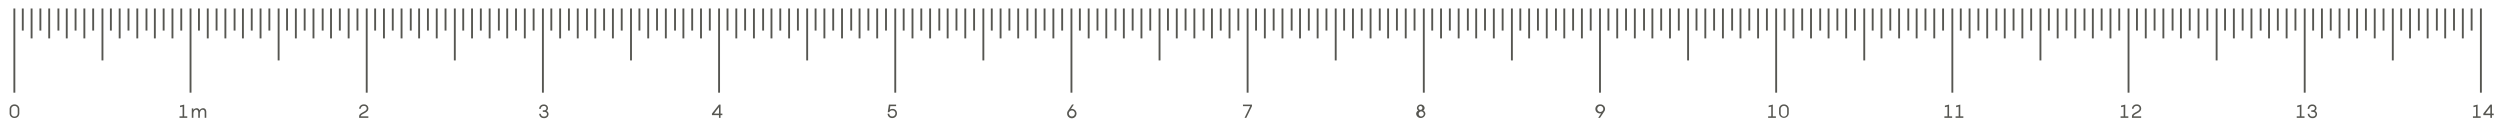<svg id="Layer_1" data-name="Layer 1" xmlns="http://www.w3.org/2000/svg" viewBox="0 0 1390 78"><defs><style>.cls-1{fill:#565651;}</style></defs><title>contacto-top</title><polygon class="cls-1" points="102.41 58.16 100.1 58.72 100.1 59.61 101.52 59.26 101.52 64.68 99.81 64.68 99.81 65.52 104.12 65.52 104.12 64.68 102.41 64.68 102.41 58.16"/><path class="cls-1" d="M112.93,60.17a2.45,2.45,0,0,0-2,1.18,1.6,1.6,0,0,0-1.6-1.18,2.4,2.4,0,0,0-1.86,1l0-.91h-.84v5.25h.89V63c.06-1.1.63-2,1.54-2,.74,0,1.16.61,1.16,1.51v3h.89V63c.06-1.1.63-2,1.53-2s1.16.61,1.16,1.51v3h.89V62.25C114.67,61,114.05,60.17,112.93,60.17Z"/><path class="cls-1" d="M204.8,60.36a2.26,2.26,0,0,0-2.41-2.3,2.49,2.49,0,0,0-2.71,2.38h.89a1.63,1.63,0,0,1,1.81-1.55,1.44,1.44,0,0,1,1.52,1.44c0,1.93-4.22,2.19-4.22,4.35v.84h5.12v-.84h-4.22C200.58,63.16,204.8,62.9,204.8,60.36Z"/><path class="cls-1" d="M303.79,61.68a1.79,1.79,0,0,0,.89-1.57,2.12,2.12,0,0,0-2.29-2,2.4,2.4,0,0,0-2.6,2.41h.89a1.56,1.56,0,0,1,1.67-1.58,1.29,1.29,0,0,1,1.45,1.26c0,.69-.52,1.14-1.44,1.14h-.57v.85h.57c.91,0,1.75.32,1.75,1.25s-.61,1.39-1.66,1.39a1.62,1.62,0,0,1-1.77-1.57h-.89a2.49,2.49,0,0,0,2.7,2.41,2.25,2.25,0,0,0,2.5-2.18A1.89,1.89,0,0,0,303.79,61.68Z"/><path class="cls-1" d="M400.63,58.16h-.89l-3.9,5V64h3.9v1.52h.89V64h1v-.84h-1Zm-.89,5H397l2.78-3.64Z"/><path class="cls-1" d="M496.32,60.55a2.94,2.94,0,0,0-1.61.46l.31-2h3.21v-.84h-4l-.64,4.2h.87a1.68,1.68,0,0,1,1.64-1,1.62,1.62,0,0,1,1.73,1.7,1.68,1.68,0,0,1-1.73,1.68,1.57,1.57,0,0,1-1.7-1.52h-.89a2.42,2.42,0,0,0,2.6,2.41,2.53,2.53,0,0,0,2.6-2.53A2.39,2.39,0,0,0,496.32,60.55Z"/><path class="cls-1" d="M595.91,60.59a3.56,3.56,0,0,0-.47,0l1.64-2.48h-1l-2.32,3.55a2.5,2.5,0,0,0-.44,1.4,2.61,2.61,0,1,0,2.61-2.52Zm0,4.19a1.68,1.68,0,1,1,1.71-1.67A1.69,1.69,0,0,1,595.91,64.78Z"/><polygon class="cls-1" points="691.09 59 695.14 59 691.99 65.52 692.95 65.52 696.1 59 696.1 58.16 691.09 58.16 691.09 59"/><path class="cls-1" d="M791.29,61.45a1.77,1.77,0,0,0,.8-1.44,2.16,2.16,0,0,0-4.29,0,1.76,1.76,0,0,0,.79,1.44,2.15,2.15,0,0,0-1.21,1.9,2.58,2.58,0,0,0,5.12,0A2.13,2.13,0,0,0,791.29,61.45Zm-1.35-2.51A1.08,1.08,0,1,1,788.69,60,1.15,1.15,0,0,1,789.94,58.94Zm0,5.8a1.41,1.41,0,1,1,1.67-1.39A1.49,1.49,0,0,1,789.94,64.74Z"/><path class="cls-1" d="M889.76,58.06a2.51,2.51,0,1,0,0,5,2.45,2.45,0,0,0,.48,0l-1.65,2.48h1L892,61.91h0a2.44,2.44,0,0,0,.41-1.35A2.54,2.54,0,0,0,889.76,58.06Zm0,4.17a1.67,1.67,0,1,1,0-3.34,1.67,1.67,0,1,1,0,3.34Z"/><polygon class="cls-1" points="985.69 58.16 983.38 58.72 983.38 59.61 984.8 59.26 984.8 64.68 983.09 64.68 983.09 65.52 987.4 65.52 987.4 64.68 985.69 64.68 985.69 58.16"/><path class="cls-1" d="M991.86,58.06a2.59,2.59,0,0,0-2.7,2.6V63a2.7,2.7,0,0,0,5.39,0V60.66A2.58,2.58,0,0,0,991.86,58.06Zm1.8,5a1.8,1.8,0,0,1-3.6,0V60.66a1.8,1.8,0,0,1,3.6,0Z"/><polygon class="cls-1" points="1083.68 58.16 1081.37 58.72 1081.37 59.61 1082.79 59.26 1082.79 64.68 1081.08 64.68 1081.08 65.52 1085.39 65.52 1085.39 64.68 1083.68 64.68 1083.68 58.16"/><polygon class="cls-1" points="1089.91 58.16 1087.6 58.72 1087.6 59.61 1089.02 59.26 1089.02 64.68 1087.31 64.68 1087.31 65.52 1091.62 65.52 1091.62 64.68 1089.91 64.68 1089.91 58.16"/><polygon class="cls-1" points="1181.64 58.16 1179.33 58.72 1179.33 59.61 1180.75 59.26 1180.75 64.68 1179.04 64.68 1179.04 65.52 1183.35 65.52 1183.35 64.68 1181.64 64.68 1181.64 58.16"/><path class="cls-1" d="M1190.49,60.36a2.26,2.26,0,0,0-2.4-2.3,2.5,2.5,0,0,0-2.72,2.38h.89a1.64,1.64,0,0,1,1.82-1.55,1.44,1.44,0,0,1,1.52,1.44c0,1.93-4.23,2.19-4.23,4.35v.84h5.12v-.84h-4.22C1186.27,63.16,1190.49,62.9,1190.49,60.36Z"/><polygon class="cls-1" points="1279.6 58.16 1277.28 58.72 1277.28 59.61 1278.7 59.26 1278.7 64.68 1276.99 64.68 1276.99 65.52 1281.31 65.52 1281.31 64.68 1279.6 64.68 1279.6 58.16"/><path class="cls-1" d="M1287.08,61.68a1.77,1.77,0,0,0,.89-1.57,2.12,2.12,0,0,0-2.29-2,2.4,2.4,0,0,0-2.6,2.41h.89a1.57,1.57,0,0,1,1.67-1.58,1.29,1.29,0,0,1,1.45,1.26c0,.69-.52,1.14-1.44,1.14h-.57v.85h.57c.91,0,1.75.32,1.75,1.25s-.61,1.39-1.66,1.39a1.62,1.62,0,0,1-1.77-1.57h-.89a2.5,2.5,0,0,0,2.7,2.41,2.25,2.25,0,0,0,2.5-2.18A1.89,1.89,0,0,0,1287.08,61.68Z"/><polygon class="cls-1" points="1377.55 58.16 1375.24 58.72 1375.24 59.61 1376.66 59.26 1376.66 64.68 1374.95 64.68 1374.95 65.52 1379.26 65.52 1379.26 64.68 1377.55 64.68 1377.55 58.16"/><path class="cls-1" d="M1385.52,63.16v-5h-.89l-3.9,5V64h3.9v1.52h.89V64h1v-.84Zm-.89,0h-2.78l2.78-3.64Z"/><path class="cls-1" d="M8.05,58.06a2.59,2.59,0,0,0-2.7,2.6V63a2.59,2.59,0,0,0,2.7,2.6A2.58,2.58,0,0,0,10.74,63V60.66A2.58,2.58,0,0,0,8.05,58.06Zm1.8,5a1.74,1.74,0,0,1-1.8,1.76A1.73,1.73,0,0,1,6.25,63V60.66a1.74,1.74,0,0,1,1.8-1.77,1.75,1.75,0,0,1,1.8,1.77Z"/><rect class="cls-1" x="7.46" y="4.72" width="1.05" height="46.81"/><rect class="cls-1" x="31.95" y="4.72" width="1.05" height="12.28"/><rect class="cls-1" x="12.14" y="4.72" width="1.05" height="12.28"/><rect class="cls-1" x="17.04" y="4.72" width="1.05" height="16.63"/><rect class="cls-1" x="21.93" y="4.72" width="1.05" height="12.28"/><rect class="cls-1" x="26.83" y="4.72" width="1.05" height="16.63"/><rect class="cls-1" x="36.59" y="4.72" width="1.05" height="16.63"/><rect class="cls-1" x="41.49" y="4.72" width="1.05" height="12.28"/><rect class="cls-1" x="46.38" y="4.72" width="1.05" height="16.63"/><rect class="cls-1" x="51.28" y="4.72" width="1.05" height="12.28"/><rect class="cls-1" x="80.92" y="4.72" width="1.05" height="12.28"/><rect class="cls-1" x="61.12" y="4.72" width="1.05" height="12.28"/><rect class="cls-1" x="56.44" y="4.72" width="1.05" height="28.88"/><rect class="cls-1" x="66.01" y="4.72" width="1.05" height="16.63"/><rect class="cls-1" x="70.91" y="4.72" width="1.05" height="12.28"/><rect class="cls-1" x="75.81" y="4.72" width="1.05" height="16.63"/><rect class="cls-1" x="85.57" y="4.72" width="1.05" height="16.63"/><rect class="cls-1" x="90.46" y="4.72" width="1.05" height="12.28"/><rect class="cls-1" x="95.36" y="4.72" width="1.05" height="16.63"/><rect class="cls-1" x="100.26" y="4.72" width="1.05" height="12.28"/><rect class="cls-1" x="105.41" y="4.72" width="1.05" height="46.81"/><rect class="cls-1" x="129.9" y="4.72" width="1.05" height="12.28"/><rect class="cls-1" x="110.09" y="4.72" width="1.05" height="12.28"/><rect class="cls-1" x="114.99" y="4.72" width="1.05" height="16.63"/><rect class="cls-1" x="119.89" y="4.72" width="1.05" height="12.28"/><rect class="cls-1" x="124.79" y="4.72" width="1.05" height="16.63"/><rect class="cls-1" x="134.54" y="4.72" width="1.05" height="16.63"/><rect class="cls-1" x="139.44" y="4.72" width="1.05" height="12.28"/><rect class="cls-1" x="144.34" y="4.72" width="1.05" height="16.63"/><rect class="cls-1" x="149.24" y="4.72" width="1.05" height="12.28"/><rect class="cls-1" x="178.88" y="4.72" width="1.05" height="12.28"/><rect class="cls-1" x="159.07" y="4.72" width="1.05" height="12.28"/><rect class="cls-1" x="154.39" y="4.72" width="1.05" height="28.88"/><rect class="cls-1" x="163.97" y="4.72" width="1.05" height="16.63"/><rect class="cls-1" x="168.87" y="4.72" width="1.05" height="12.28"/><rect class="cls-1" x="173.77" y="4.72" width="1.05" height="16.63"/><rect class="cls-1" x="183.52" y="4.72" width="1.05" height="16.63"/><rect class="cls-1" x="188.42" y="4.72" width="1.05" height="12.28"/><rect class="cls-1" x="193.32" y="4.72" width="1.05" height="16.63"/><rect class="cls-1" x="198.22" y="4.72" width="1.05" height="12.28"/><rect class="cls-1" x="203.37" y="4.72" width="1.05" height="46.81"/><rect class="cls-1" x="227.86" y="4.72" width="1.05" height="12.28"/><rect class="cls-1" x="208.05" y="4.72" width="1.05" height="12.28"/><rect class="cls-1" x="212.95" y="4.72" width="1.05" height="16.63"/><rect class="cls-1" x="217.85" y="4.72" width="1.05" height="12.28"/><rect class="cls-1" x="222.74" y="4.72" width="1.05" height="16.63"/><rect class="cls-1" x="232.5" y="4.72" width="1.05" height="16.63"/><rect class="cls-1" x="237.4" y="4.72" width="1.05" height="12.28"/><rect class="cls-1" x="242.3" y="4.72" width="1.05" height="16.63"/><rect class="cls-1" x="247.19" y="4.72" width="1.05" height="12.28"/><rect class="cls-1" x="276.84" y="4.72" width="1.05" height="12.28"/><rect class="cls-1" x="257.03" y="4.72" width="1.05" height="12.28"/><rect class="cls-1" x="252.35" y="4.72" width="1.05" height="28.88"/><rect class="cls-1" x="261.93" y="4.72" width="1.05" height="16.63"/><rect class="cls-1" x="266.82" y="4.72" width="1.05" height="12.28"/><rect class="cls-1" x="271.72" y="4.72" width="1.05" height="16.63"/><rect class="cls-1" x="281.48" y="4.72" width="1.05" height="16.63"/><rect class="cls-1" x="286.38" y="4.72" width="1.05" height="12.28"/><rect class="cls-1" x="291.27" y="4.72" width="1.05" height="16.63"/><rect class="cls-1" x="296.17" y="4.72" width="1.05" height="12.28"/><rect class="cls-1" x="301.33" y="4.72" width="1.05" height="46.81"/><rect class="cls-1" x="325.81" y="4.72" width="1.05" height="12.28"/><rect class="cls-1" x="306.01" y="4.72" width="1.05" height="12.28"/><rect class="cls-1" x="310.91" y="4.72" width="1.05" height="16.63"/><rect class="cls-1" x="315.8" y="4.72" width="1.05" height="12.28"/><rect class="cls-1" x="320.7" y="4.72" width="1.05" height="16.63"/><rect class="cls-1" x="330.46" y="4.72" width="1.05" height="16.63"/><rect class="cls-1" x="335.36" y="4.72" width="1.05" height="12.28"/><rect class="cls-1" x="340.25" y="4.72" width="1.05" height="16.63"/><rect class="cls-1" x="345.15" y="4.72" width="1.05" height="12.28"/><rect class="cls-1" x="374.79" y="4.72" width="1.05" height="12.28"/><rect class="cls-1" x="354.99" y="4.72" width="1.05" height="12.28"/><rect class="cls-1" x="350.31" y="4.72" width="1.05" height="28.88"/><rect class="cls-1" x="359.88" y="4.72" width="1.05" height="16.63"/><rect class="cls-1" x="364.78" y="4.72" width="1.05" height="12.28"/><rect class="cls-1" x="369.68" y="4.72" width="1.05" height="16.63"/><rect class="cls-1" x="379.44" y="4.72" width="1.05" height="16.63"/><rect class="cls-1" x="384.33" y="4.72" width="1.05" height="12.28"/><rect class="cls-1" x="389.23" y="4.72" width="1.05" height="16.63"/><rect class="cls-1" x="394.13" y="4.72" width="1.05" height="12.28"/><rect class="cls-1" x="399.28" y="4.72" width="1.05" height="46.81"/><rect class="cls-1" x="423.77" y="4.72" width="1.05" height="12.28"/><rect class="cls-1" x="403.97" y="4.72" width="1.05" height="12.28"/><rect class="cls-1" x="408.86" y="4.72" width="1.05" height="16.63"/><rect class="cls-1" x="413.76" y="4.72" width="1.05" height="12.28"/><rect class="cls-1" x="418.66" y="4.72" width="1.05" height="16.63"/><rect class="cls-1" x="428.41" y="4.72" width="1.05" height="16.63"/><rect class="cls-1" x="433.31" y="4.72" width="1.05" height="12.28"/><rect class="cls-1" x="438.21" y="4.72" width="1.05" height="16.63"/><rect class="cls-1" x="443.11" y="4.72" width="1.05" height="12.28"/><rect class="cls-1" x="472.75" y="4.72" width="1.05" height="12.28"/><rect class="cls-1" x="452.94" y="4.72" width="1.05" height="12.28"/><rect class="cls-1" x="448.26" y="4.72" width="1.05" height="28.88"/><rect class="cls-1" x="457.84" y="4.72" width="1.05" height="16.63"/><rect class="cls-1" x="462.74" y="4.72" width="1.05" height="12.28"/><rect class="cls-1" x="467.64" y="4.72" width="1.05" height="16.63"/><rect class="cls-1" x="477.39" y="4.72" width="1.05" height="16.63"/><rect class="cls-1" x="482.29" y="4.72" width="1.05" height="12.28"/><rect class="cls-1" x="487.19" y="4.72" width="1.05" height="16.63"/><rect class="cls-1" x="492.09" y="4.72" width="1.05" height="12.28"/><rect class="cls-1" x="497.24" y="4.72" width="1.05" height="46.81"/><rect class="cls-1" x="521.73" y="4.72" width="1.05" height="12.28"/><rect class="cls-1" x="501.92" y="4.72" width="1.05" height="12.28"/><rect class="cls-1" x="506.82" y="4.72" width="1.05" height="16.63"/><rect class="cls-1" x="511.72" y="4.72" width="1.05" height="12.28"/><rect class="cls-1" x="516.62" y="4.72" width="1.05" height="16.63"/><rect class="cls-1" x="526.37" y="4.72" width="1.05" height="16.63"/><rect class="cls-1" x="531.27" y="4.72" width="1.05" height="12.28"/><rect class="cls-1" x="536.17" y="4.72" width="1.05" height="16.63"/><rect class="cls-1" x="541.07" y="4.72" width="1.05" height="12.28"/><rect class="cls-1" x="570.71" y="4.72" width="1.05" height="12.28"/><rect class="cls-1" x="550.9" y="4.72" width="1.05" height="12.28"/><rect class="cls-1" x="546.22" y="4.72" width="1.05" height="28.88"/><rect class="cls-1" x="555.8" y="4.72" width="1.05" height="16.63"/><rect class="cls-1" x="560.7" y="4.72" width="1.05" height="12.28"/><rect class="cls-1" x="565.59" y="4.72" width="1.05" height="16.63"/><rect class="cls-1" x="575.35" y="4.72" width="1.05" height="16.63"/><rect class="cls-1" x="580.25" y="4.72" width="1.05" height="12.28"/><rect class="cls-1" x="585.15" y="4.72" width="1.05" height="16.63"/><rect class="cls-1" x="590.04" y="4.72" width="1.05" height="12.28"/><rect class="cls-1" x="595.2" y="4.72" width="1.05" height="46.81"/><rect class="cls-1" x="619.69" y="4.72" width="1.05" height="12.28"/><rect class="cls-1" x="599.88" y="4.72" width="1.05" height="12.28"/><rect class="cls-1" x="604.78" y="4.72" width="1.05" height="16.63"/><rect class="cls-1" x="609.67" y="4.72" width="1.05" height="12.28"/><rect class="cls-1" x="614.57" y="4.72" width="1.05" height="16.63"/><rect class="cls-1" x="624.33" y="4.72" width="1.05" height="16.63"/><rect class="cls-1" x="629.23" y="4.72" width="1.05" height="12.28"/><rect class="cls-1" x="634.12" y="4.72" width="1.05" height="16.63"/><rect class="cls-1" x="639.02" y="4.72" width="1.05" height="12.28"/><rect class="cls-1" x="668.67" y="4.72" width="1.05" height="12.28"/><rect class="cls-1" x="648.86" y="4.72" width="1.05" height="12.28"/><rect class="cls-1" x="644.18" y="4.72" width="1.05" height="28.88"/><rect class="cls-1" x="653.76" y="4.72" width="1.05" height="16.63"/><rect class="cls-1" x="658.65" y="4.72" width="1.05" height="12.28"/><rect class="cls-1" x="663.55" y="4.72" width="1.05" height="16.63"/><rect class="cls-1" x="673.31" y="4.72" width="1.05" height="16.63"/><rect class="cls-1" x="678.21" y="4.72" width="1.05" height="12.28"/><rect class="cls-1" x="683.1" y="4.72" width="1.05" height="16.63"/><rect class="cls-1" x="688" y="4.72" width="1.05" height="12.28"/><rect class="cls-1" x="693.15" y="4.72" width="1.05" height="46.81"/><rect class="cls-1" x="717.64" y="4.72" width="1.05" height="12.28"/><rect class="cls-1" x="697.84" y="4.72" width="1.05" height="12.28"/><rect class="cls-1" x="702.73" y="4.72" width="1.05" height="16.63"/><rect class="cls-1" x="707.63" y="4.72" width="1.05" height="12.28"/><rect class="cls-1" x="712.53" y="4.72" width="1.05" height="16.63"/><rect class="cls-1" x="722.29" y="4.72" width="1.05" height="16.63"/><rect class="cls-1" x="727.18" y="4.72" width="1.05" height="12.28"/><rect class="cls-1" x="732.08" y="4.72" width="1.05" height="16.63"/><rect class="cls-1" x="736.98" y="4.72" width="1.05" height="12.28"/><rect class="cls-1" x="766.62" y="4.72" width="1.05" height="12.28"/><rect class="cls-1" x="746.81" y="4.72" width="1.05" height="12.28"/><rect class="cls-1" x="742.13" y="4.72" width="1.05" height="28.88"/><rect class="cls-1" x="751.71" y="4.72" width="1.05" height="16.63"/><rect class="cls-1" x="756.61" y="4.72" width="1.05" height="12.28"/><rect class="cls-1" x="761.51" y="4.72" width="1.05" height="16.63"/><rect class="cls-1" x="771.26" y="4.72" width="1.05" height="16.63"/><rect class="cls-1" x="776.16" y="4.72" width="1.05" height="12.28"/><rect class="cls-1" x="781.06" y="4.72" width="1.05" height="16.63"/><rect class="cls-1" x="785.96" y="4.72" width="1.05" height="12.28"/><rect class="cls-1" x="791.11" y="4.72" width="1.05" height="46.81"/><rect class="cls-1" x="815.6" y="4.72" width="1.05" height="12.28"/><rect class="cls-1" x="795.79" y="4.72" width="1.05" height="12.28"/><rect class="cls-1" x="800.69" y="4.72" width="1.05" height="16.63"/><rect class="cls-1" x="805.59" y="4.72" width="1.05" height="12.28"/><rect class="cls-1" x="810.49" y="4.72" width="1.05" height="16.63"/><rect class="cls-1" x="820.24" y="4.72" width="1.05" height="16.63"/><rect class="cls-1" x="825.14" y="4.72" width="1.05" height="12.28"/><rect class="cls-1" x="830.04" y="4.72" width="1.05" height="16.63"/><rect class="cls-1" x="834.94" y="4.72" width="1.05" height="12.28"/><rect class="cls-1" x="864.58" y="4.72" width="1.05" height="12.28"/><rect class="cls-1" x="844.77" y="4.72" width="1.05" height="12.28"/><rect class="cls-1" x="840.09" y="4.72" width="1.05" height="28.88"/><rect class="cls-1" x="849.67" y="4.72" width="1.05" height="16.63"/><rect class="cls-1" x="854.57" y="4.72" width="1.05" height="12.28"/><rect class="cls-1" x="859.47" y="4.72" width="1.05" height="16.63"/><rect class="cls-1" x="869.22" y="4.72" width="1.05" height="16.63"/><rect class="cls-1" x="874.12" y="4.72" width="1.05" height="12.28"/><rect class="cls-1" x="879.01" y="4.72" width="1.05" height="16.63"/><rect class="cls-1" x="883.91" y="4.72" width="1.05" height="12.28"/><rect class="cls-1" x="889.07" y="4.72" width="1.05" height="46.81"/><rect class="cls-1" x="913.56" y="4.72" width="1.05" height="12.28"/><rect class="cls-1" x="893.75" y="4.72" width="1.05" height="12.28"/><rect class="cls-1" x="898.65" y="4.72" width="1.05" height="16.63"/><rect class="cls-1" x="903.55" y="4.72" width="1.05" height="12.28"/><rect class="cls-1" x="908.44" y="4.72" width="1.05" height="16.63"/><rect class="cls-1" x="918.2" y="4.72" width="1.05" height="16.63"/><rect class="cls-1" x="923.1" y="4.72" width="1.05" height="12.28"/><rect class="cls-1" x="927.99" y="4.72" width="1.05" height="16.63"/><rect class="cls-1" x="932.89" y="4.72" width="1.05" height="12.28"/><rect class="cls-1" x="962.54" y="4.72" width="1.05" height="12.28"/><rect class="cls-1" x="942.73" y="4.72" width="1.05" height="12.28"/><rect class="cls-1" x="938.05" y="4.72" width="1.05" height="28.88"/><rect class="cls-1" x="947.63" y="4.72" width="1.05" height="16.63"/><rect class="cls-1" x="952.52" y="4.72" width="1.05" height="12.28"/><rect class="cls-1" x="957.42" y="4.72" width="1.05" height="16.63"/><rect class="cls-1" x="967.18" y="4.72" width="1.05" height="16.63"/><rect class="cls-1" x="972.08" y="4.72" width="1.05" height="12.28"/><rect class="cls-1" x="976.97" y="4.72" width="1.05" height="16.63"/><rect class="cls-1" x="981.87" y="4.72" width="1.05" height="12.28"/><rect class="cls-1" x="987.02" y="4.72" width="1.05" height="46.81"/><rect class="cls-1" x="1011.51" y="4.72" width="1.05" height="12.28"/><rect class="cls-1" x="991.71" y="4.72" width="1.05" height="12.28"/><rect class="cls-1" x="996.6" y="4.72" width="1.05" height="16.63"/><rect class="cls-1" x="1001.5" y="4.72" width="1.05" height="12.28"/><rect class="cls-1" x="1006.4" y="4.72" width="1.05" height="16.63"/><rect class="cls-1" x="1016.16" y="4.72" width="1.05" height="16.63"/><rect class="cls-1" x="1021.05" y="4.72" width="1.05" height="12.28"/><rect class="cls-1" x="1025.95" y="4.72" width="1.05" height="16.63"/><rect class="cls-1" x="1030.85" y="4.72" width="1.05" height="12.28"/><rect class="cls-1" x="1060.49" y="4.72" width="1.05" height="12.28"/><rect class="cls-1" x="1040.68" y="4.72" width="1.05" height="12.28"/><rect class="cls-1" x="1036" y="4.72" width="1.05" height="28.88"/><rect class="cls-1" x="1045.58" y="4.72" width="1.05" height="16.63"/><rect class="cls-1" x="1050.48" y="4.72" width="1.05" height="12.28"/><rect class="cls-1" x="1055.38" y="4.72" width="1.05" height="16.63"/><rect class="cls-1" x="1065.13" y="4.72" width="1.05" height="16.63"/><rect class="cls-1" x="1070.03" y="4.72" width="1.05" height="12.28"/><rect class="cls-1" x="1074.93" y="4.72" width="1.05" height="16.63"/><rect class="cls-1" x="1079.83" y="4.72" width="1.05" height="12.28"/><rect class="cls-1" x="1084.98" y="4.72" width="1.05" height="46.81"/><rect class="cls-1" x="1109.47" y="4.72" width="1.05" height="12.28"/><rect class="cls-1" x="1089.66" y="4.72" width="1.05" height="12.28"/><rect class="cls-1" x="1094.56" y="4.72" width="1.05" height="16.63"/><rect class="cls-1" x="1099.46" y="4.72" width="1.05" height="12.28"/><rect class="cls-1" x="1104.36" y="4.72" width="1.05" height="16.63"/><rect class="cls-1" x="1114.11" y="4.72" width="1.05" height="16.63"/><rect class="cls-1" x="1119.01" y="4.72" width="1.05" height="12.28"/><rect class="cls-1" x="1123.91" y="4.72" width="1.05" height="16.63"/><rect class="cls-1" x="1128.81" y="4.72" width="1.05" height="12.28"/><rect class="cls-1" x="1158.45" y="4.72" width="1.05" height="12.28"/><rect class="cls-1" x="1138.64" y="4.72" width="1.05" height="12.28"/><rect class="cls-1" x="1133.96" y="4.72" width="1.05" height="28.88"/><rect class="cls-1" x="1143.54" y="4.72" width="1.05" height="16.63"/><rect class="cls-1" x="1148.44" y="4.72" width="1.05" height="12.28"/><rect class="cls-1" x="1153.34" y="4.72" width="1.05" height="16.63"/><rect class="cls-1" x="1163.09" y="4.72" width="1.05" height="16.63"/><rect class="cls-1" x="1167.99" y="4.72" width="1.05" height="12.28"/><rect class="cls-1" x="1172.89" y="4.72" width="1.05" height="16.63"/><rect class="cls-1" x="1177.78" y="4.72" width="1.05" height="12.28"/><rect class="cls-1" x="1182.94" y="4.72" width="1.05" height="46.81"/><rect class="cls-1" x="1207.43" y="4.72" width="1.05" height="12.28"/><rect class="cls-1" x="1187.62" y="4.72" width="1.05" height="12.28"/><rect class="cls-1" x="1192.52" y="4.72" width="1.05" height="16.63"/><rect class="cls-1" x="1197.42" y="4.72" width="1.05" height="12.28"/><rect class="cls-1" x="1202.31" y="4.72" width="1.05" height="16.63"/><rect class="cls-1" x="1212.07" y="4.72" width="1.05" height="16.63"/><rect class="cls-1" x="1216.97" y="4.72" width="1.05" height="12.28"/><rect class="cls-1" x="1221.86" y="4.72" width="1.05" height="16.63"/><rect class="cls-1" x="1226.76" y="4.72" width="1.05" height="12.28"/><rect class="cls-1" x="1256.4" y="4.72" width="1.05" height="12.28"/><rect class="cls-1" x="1236.6" y="4.72" width="1.05" height="12.28"/><rect class="cls-1" x="1231.92" y="4.72" width="1.05" height="28.88"/><rect class="cls-1" x="1241.5" y="4.72" width="1.05" height="16.63"/><rect class="cls-1" x="1246.39" y="4.72" width="1.05" height="12.28"/><rect class="cls-1" x="1251.29" y="4.72" width="1.05" height="16.63"/><rect class="cls-1" x="1261.05" y="4.72" width="1.05" height="16.63"/><rect class="cls-1" x="1265.95" y="4.72" width="1.05" height="12.28"/><rect class="cls-1" x="1270.84" y="4.72" width="1.05" height="16.63"/><rect class="cls-1" x="1275.74" y="4.72" width="1.05" height="12.28"/><rect class="cls-1" x="1280.89" y="4.72" width="1.05" height="46.81"/><rect class="cls-1" x="1305.38" y="4.72" width="1.05" height="12.28"/><rect class="cls-1" x="1285.58" y="4.72" width="1.05" height="12.28"/><rect class="cls-1" x="1290.47" y="4.72" width="1.05" height="16.63"/><rect class="cls-1" x="1295.37" y="4.72" width="1.05" height="12.28"/><rect class="cls-1" x="1300.27" y="4.72" width="1.05" height="16.63"/><rect class="cls-1" x="1310.03" y="4.72" width="1.05" height="16.63"/><rect class="cls-1" x="1314.92" y="4.72" width="1.05" height="12.28"/><rect class="cls-1" x="1319.82" y="4.72" width="1.05" height="16.63"/><rect class="cls-1" x="1324.72" y="4.72" width="1.05" height="12.28"/><rect class="cls-1" x="1354.36" y="4.72" width="1.05" height="12.28"/><rect class="cls-1" x="1334.55" y="4.72" width="1.05" height="12.28"/><rect class="cls-1" x="1329.87" y="4.72" width="1.05" height="28.88"/><rect class="cls-1" x="1339.45" y="4.72" width="1.05" height="16.63"/><rect class="cls-1" x="1344.35" y="4.72" width="1.05" height="12.28"/><rect class="cls-1" x="1349.25" y="4.72" width="1.05" height="16.63"/><rect class="cls-1" x="1359" y="4.72" width="1.05" height="16.63"/><rect class="cls-1" x="1363.9" y="4.72" width="1.05" height="12.28"/><rect class="cls-1" x="1368.8" y="4.72" width="1.05" height="16.63"/><rect class="cls-1" x="1373.7" y="4.72" width="1.05" height="12.28"/><rect class="cls-1" x="1378.85" y="4.72" width="1.05" height="46.81"/></svg>
